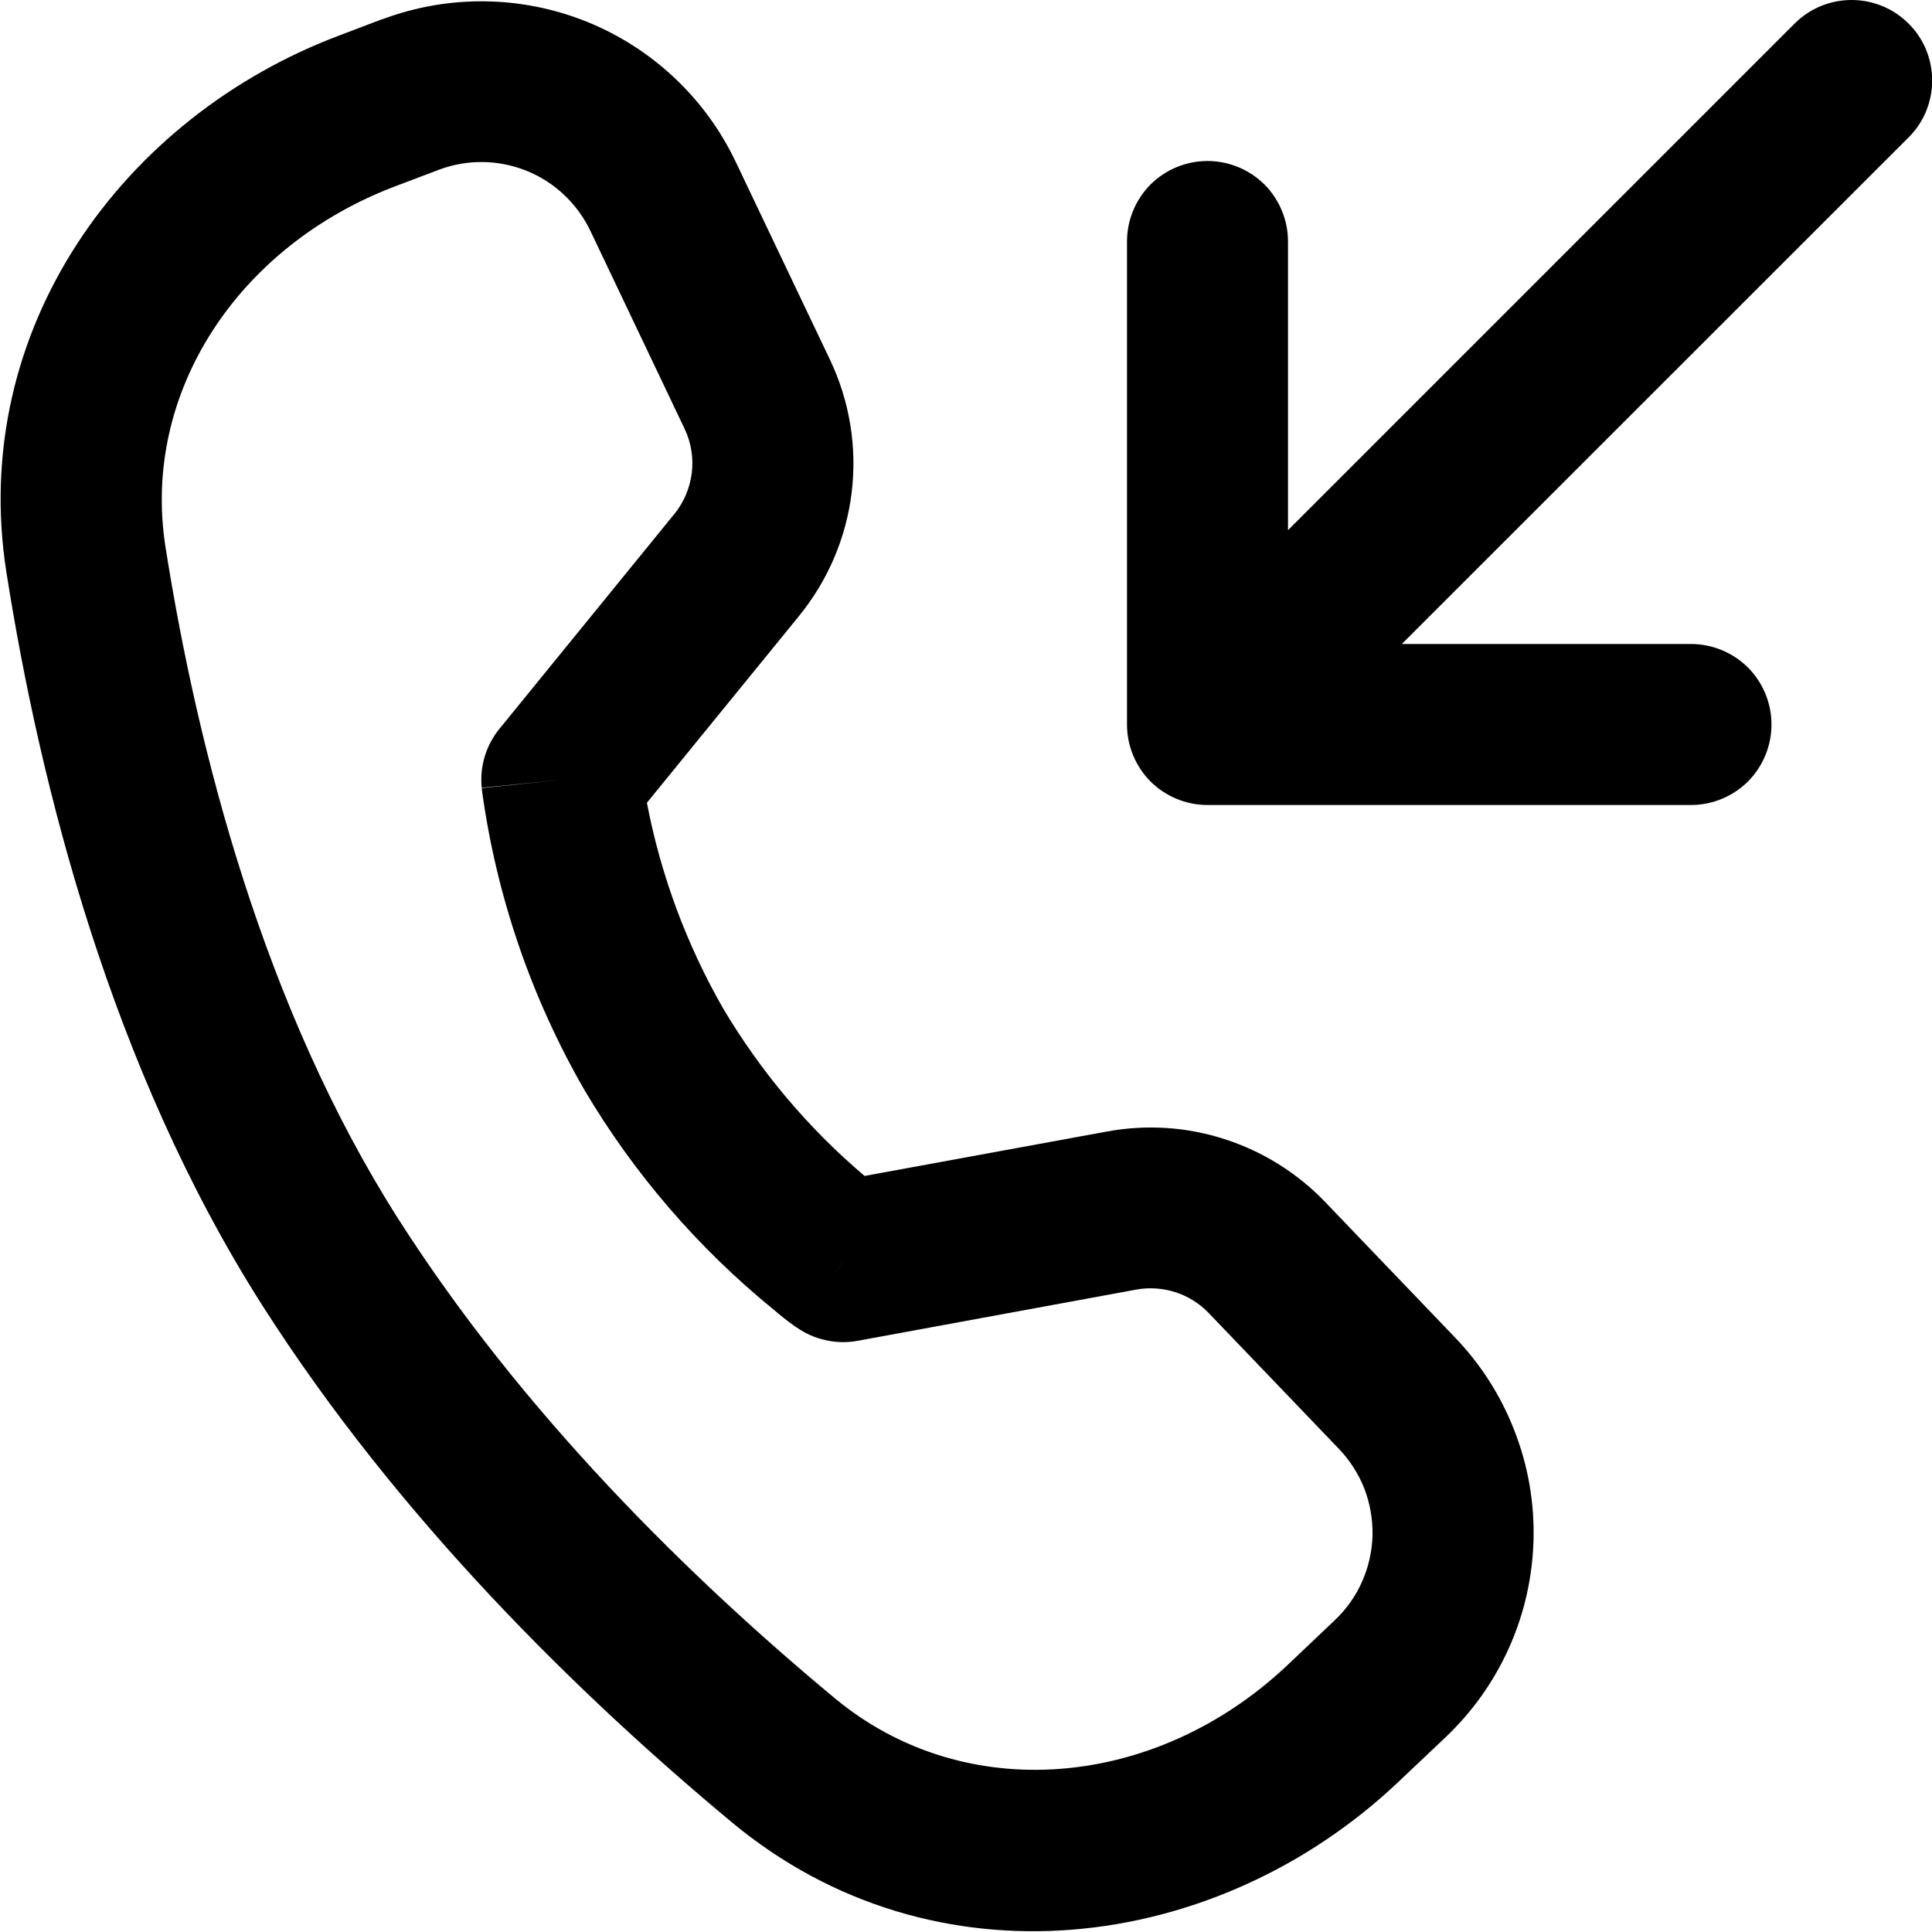 <svg width="12" height="12" viewBox="0 0 12 12" fill="none" xmlns="http://www.w3.org/2000/svg">
<path d="M11.854 0.146C11.901 0.192 11.938 0.248 11.963 0.308C11.988 0.369 12.001 0.434 12.001 0.5C12.001 0.566 11.988 0.631 11.963 0.692C11.938 0.752 11.901 0.808 11.854 0.854L8.707 4H10.503C10.636 4 10.763 4.053 10.857 4.146C10.95 4.24 11.003 4.367 11.003 4.5C11.003 4.633 10.95 4.76 10.857 4.854C10.763 4.947 10.636 5 10.503 5H7.5C7.367 5 7.24 4.947 7.146 4.854C7.053 4.76 7 4.633 7 4.5V1.5C7 1.367 7.053 1.24 7.146 1.146C7.24 1.053 7.367 1 7.5 1C7.633 1 7.76 1.053 7.854 1.146C7.947 1.24 8 1.367 8 1.5V3.293L11.147 0.146C11.241 0.052 11.368 -0 11.501 -0C11.633 -0 11.76 0.052 11.854 0.146ZM2.374 0.12C2.784 -0.034 3.238 -0.029 3.645 0.135C4.051 0.299 4.382 0.61 4.57 1.006L5.155 2.234C5.277 2.49 5.324 2.776 5.29 3.058C5.256 3.34 5.142 3.606 4.963 3.826L4.018 4.986C4.104 5.436 4.265 5.869 4.493 6.266C4.726 6.658 5.022 7.009 5.37 7.304L6.876 7.028C7.12 6.983 7.372 6.999 7.608 7.076C7.844 7.152 8.058 7.286 8.23 7.465L9.039 8.309C9.199 8.476 9.324 8.672 9.407 8.888C9.491 9.103 9.531 9.333 9.525 9.563C9.519 9.794 9.468 10.022 9.374 10.232C9.28 10.443 9.145 10.633 8.977 10.792L8.681 11.072C7.555 12.135 5.801 12.362 4.546 11.319C3.606 10.537 2.478 9.439 1.628 8.106C0.688 6.629 0.248 4.876 0.04 3.556C-0.197 2.05 0.76 0.726 2.111 0.219L2.374 0.119V0.12ZM5.236 7.837L4.947 8.245L4.946 8.244L4.943 8.242L4.933 8.235C4.889 8.204 4.847 8.17 4.806 8.135C4.337 7.753 3.938 7.291 3.63 6.77C3.3 6.198 3.084 5.567 2.994 4.913L2.993 4.9V4.895L3.489 4.843L2.992 4.893C2.979 4.761 3.018 4.63 3.102 4.527L4.188 3.193C4.248 3.12 4.285 3.031 4.297 2.937C4.308 2.843 4.293 2.748 4.252 2.663L3.667 1.434C3.586 1.265 3.445 1.131 3.271 1.061C3.097 0.991 2.903 0.988 2.727 1.054L2.463 1.154C1.478 1.524 0.877 2.44 1.028 3.398C1.227 4.659 1.638 6.258 2.472 7.568C3.245 8.781 4.289 9.804 5.185 10.548C5.989 11.216 7.174 11.118 7.995 10.344L8.29 10.064C8.362 9.996 8.42 9.915 8.46 9.824C8.5 9.734 8.522 9.637 8.525 9.538C8.527 9.439 8.51 9.34 8.475 9.248C8.439 9.156 8.385 9.071 8.317 9L7.508 8.156C7.451 8.096 7.38 8.052 7.301 8.026C7.222 8.001 7.138 7.995 7.057 8.01L5.327 8.328C5.261 8.34 5.194 8.339 5.128 8.324C5.063 8.31 5.002 8.283 4.947 8.244L5.237 7.836L5.236 7.837Z" fill="black"/>
</svg>
